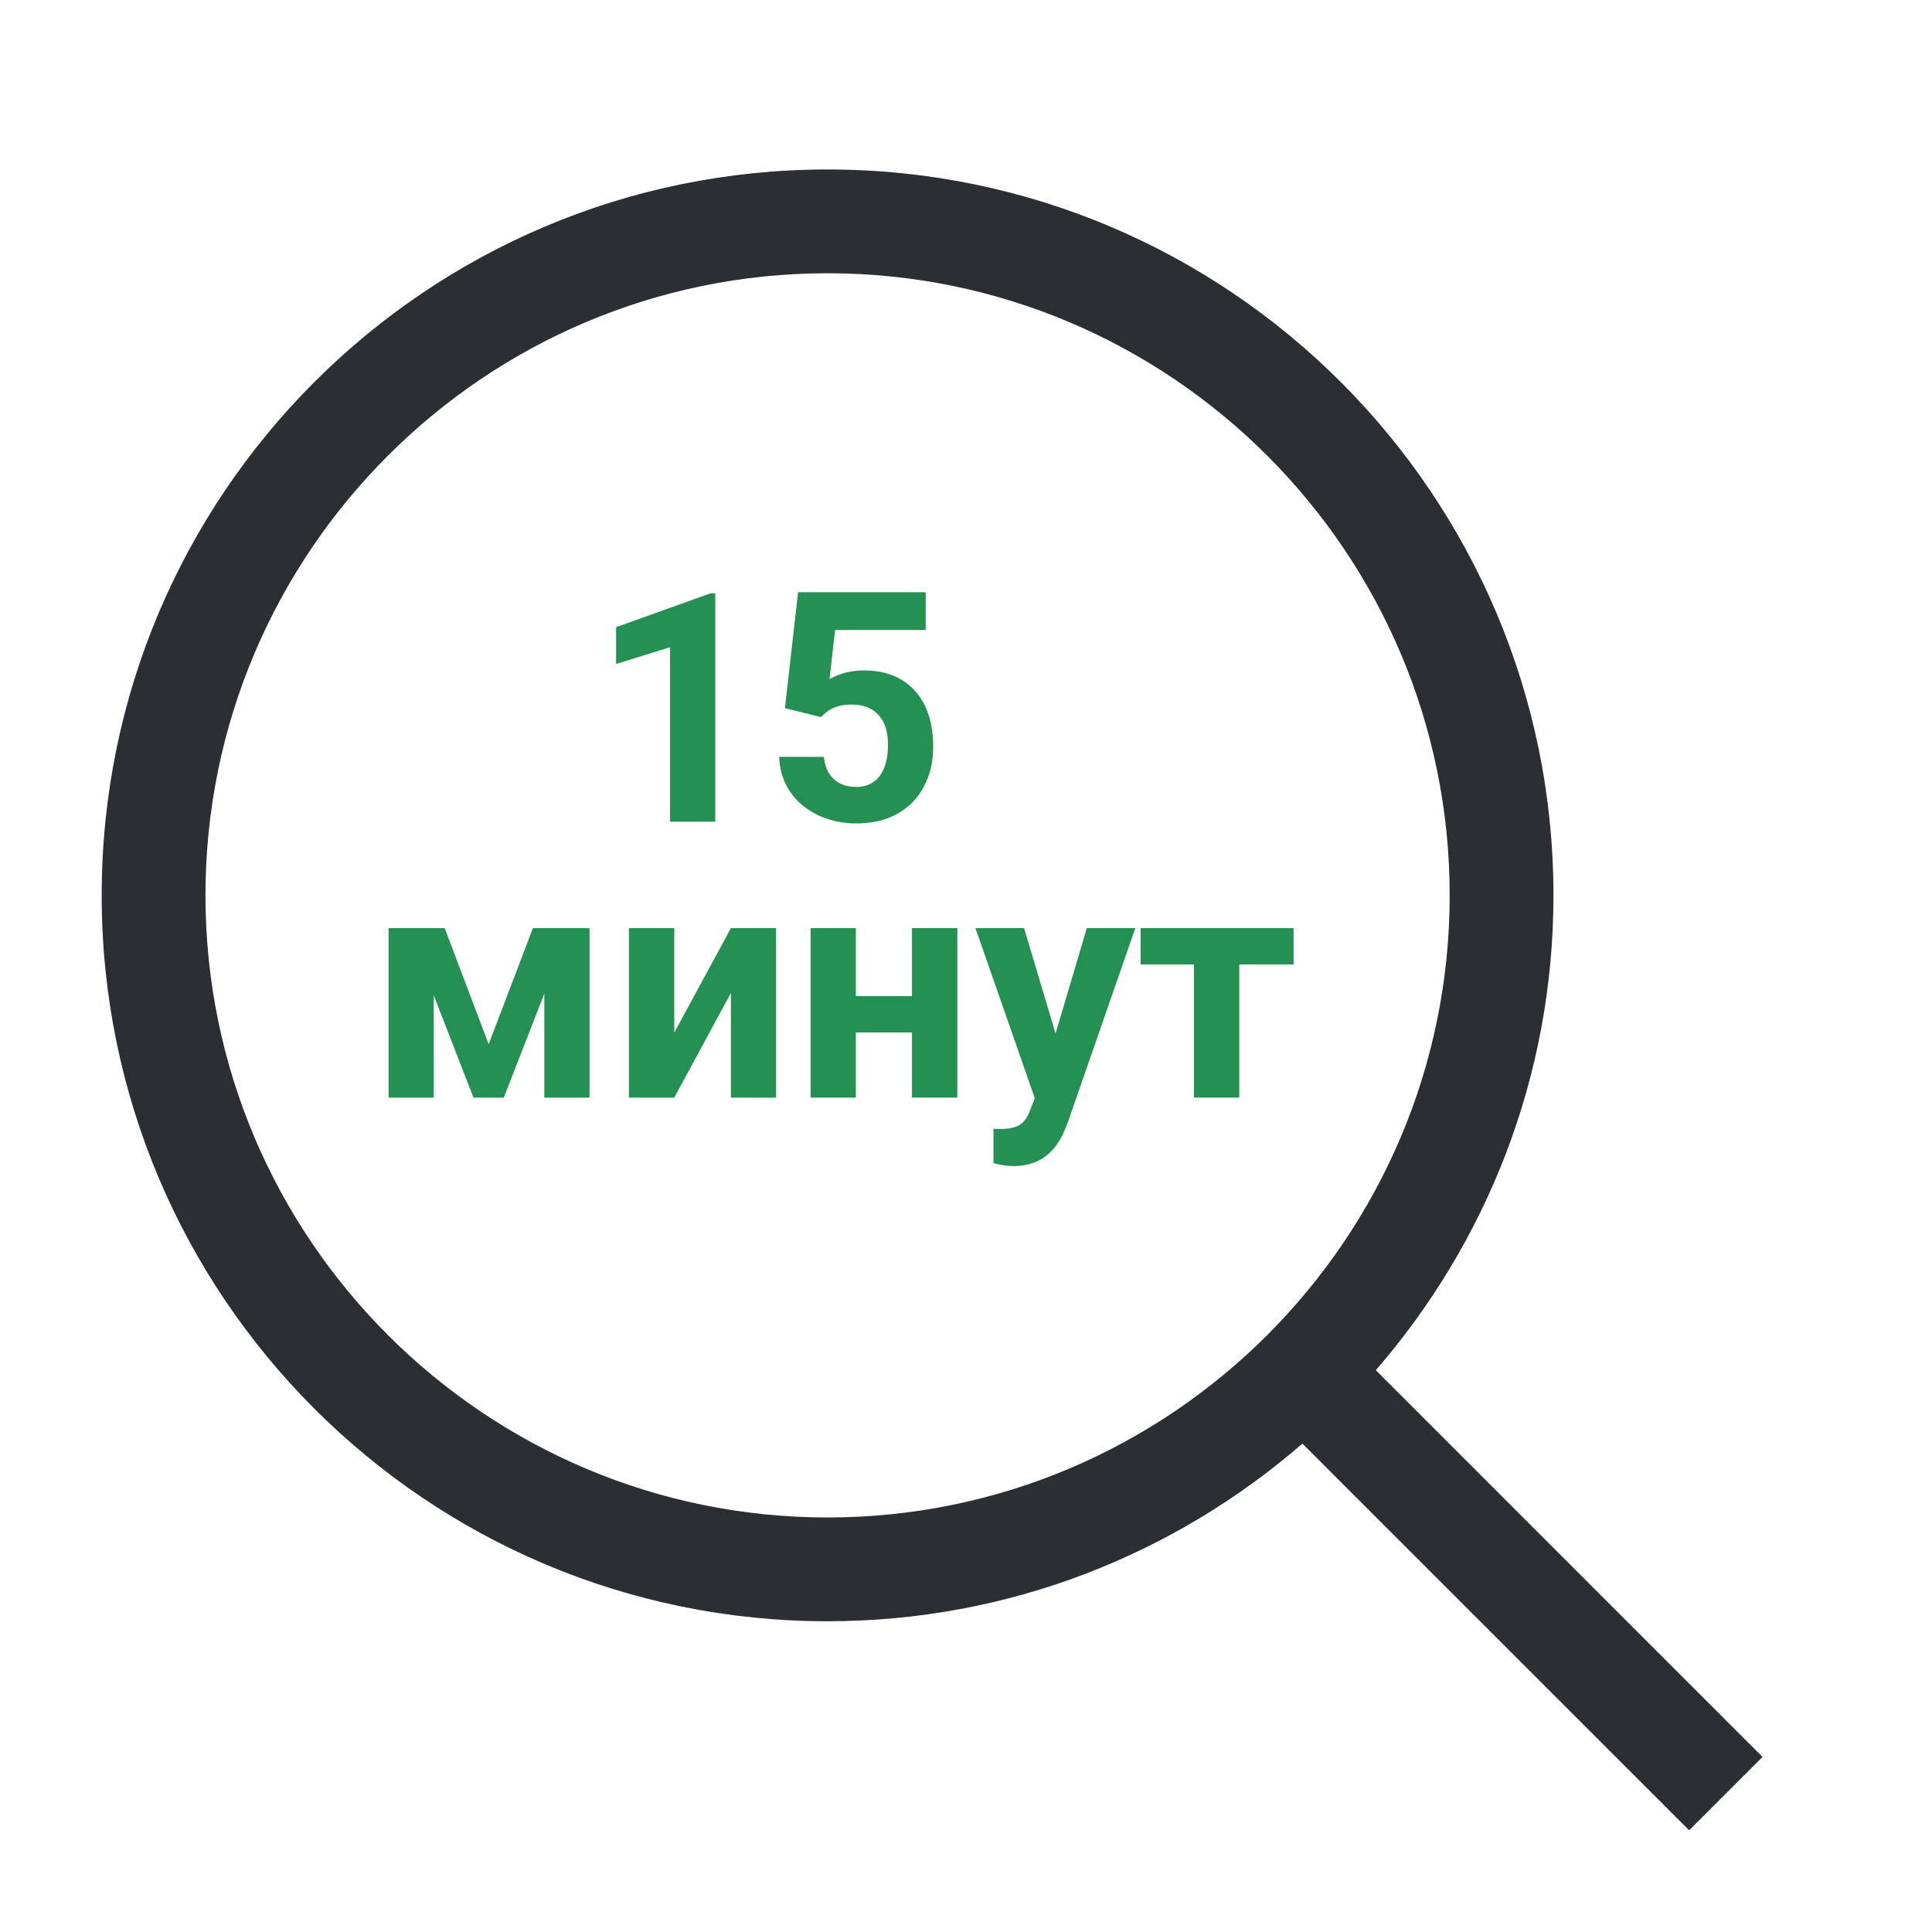 <svg width="57" height="57" viewBox="0 0 57 57" fill="none" xmlns="http://www.w3.org/2000/svg">
<rect width="57" height="57" fill="white"/>
<path d="M21.103 24.243H19.769V19.095L18.177 19.589V18.503L20.96 17.505H21.103V24.243Z" fill="#249052"/>
<path d="M23.158 20.893L23.546 17.473H27.311V18.586H24.639L24.473 20.033C24.79 19.863 25.127 19.779 25.483 19.779C26.123 19.779 26.625 19.977 26.988 20.375C27.351 20.772 27.532 21.328 27.532 22.043C27.532 22.478 27.44 22.867 27.255 23.212C27.074 23.555 26.812 23.821 26.471 24.012C26.13 24.2 25.727 24.294 25.262 24.294C24.856 24.294 24.479 24.212 24.132 24.049C23.784 23.883 23.509 23.65 23.306 23.351C23.106 23.052 23 22.712 22.988 22.33H24.307C24.335 22.61 24.432 22.829 24.598 22.986C24.767 23.14 24.987 23.217 25.258 23.217C25.559 23.217 25.791 23.109 25.954 22.894C26.117 22.675 26.199 22.367 26.199 21.969C26.199 21.587 26.105 21.295 25.917 21.091C25.73 20.888 25.463 20.786 25.119 20.786C24.802 20.786 24.545 20.869 24.349 21.036L24.219 21.156L23.158 20.893Z" fill="#249052"/>
<path d="M14.417 30.808L15.722 27.383H17.393V32.383H16.059V29.315L14.864 32.383H13.969L12.797 29.366V32.383H11.464V27.383H13.12L14.417 30.808Z" fill="#249052"/>
<path d="M21.564 27.383H22.897V32.383H21.564V29.296L19.893 32.383H18.555V27.383H19.893V30.465L21.564 27.383Z" fill="#249052"/>
<path d="M28.244 32.383H26.906V30.461H25.25V32.383H23.916V27.383H25.25V29.389H26.906V27.383H28.244V32.383Z" fill="#249052"/>
<path d="M31.142 30.493L32.064 27.383H33.495L31.488 33.16L31.377 33.423C31.079 34.076 30.587 34.403 29.901 34.403C29.707 34.403 29.51 34.374 29.31 34.315V33.303L29.513 33.308C29.765 33.308 29.953 33.269 30.076 33.192C30.202 33.115 30.3 32.987 30.371 32.809L30.528 32.397L28.779 27.383H30.214L31.142 30.493Z" fill="#249052"/>
<path d="M38.164 28.455H36.563V32.383H35.225V28.455H33.652V27.383H38.164V28.455Z" fill="#249052"/>
<path d="M45.832 26.416C45.832 14.589 36.243 5 24.416 5C12.589 5 3 14.589 3 26.416C3 38.243 12.589 47.832 24.416 47.832C29.779 47.832 34.668 45.848 38.425 42.591L49.835 54L52 51.835L40.591 40.425C43.848 36.668 45.832 31.779 45.832 26.416ZM24.416 44.77C14.296 44.77 6.062 36.536 6.062 26.416C6.062 16.296 14.296 8.062 24.416 8.062C34.536 8.062 42.77 16.296 42.77 26.416C42.77 36.536 34.536 44.77 24.416 44.77Z" fill="#2B2F33"/>
</svg>
